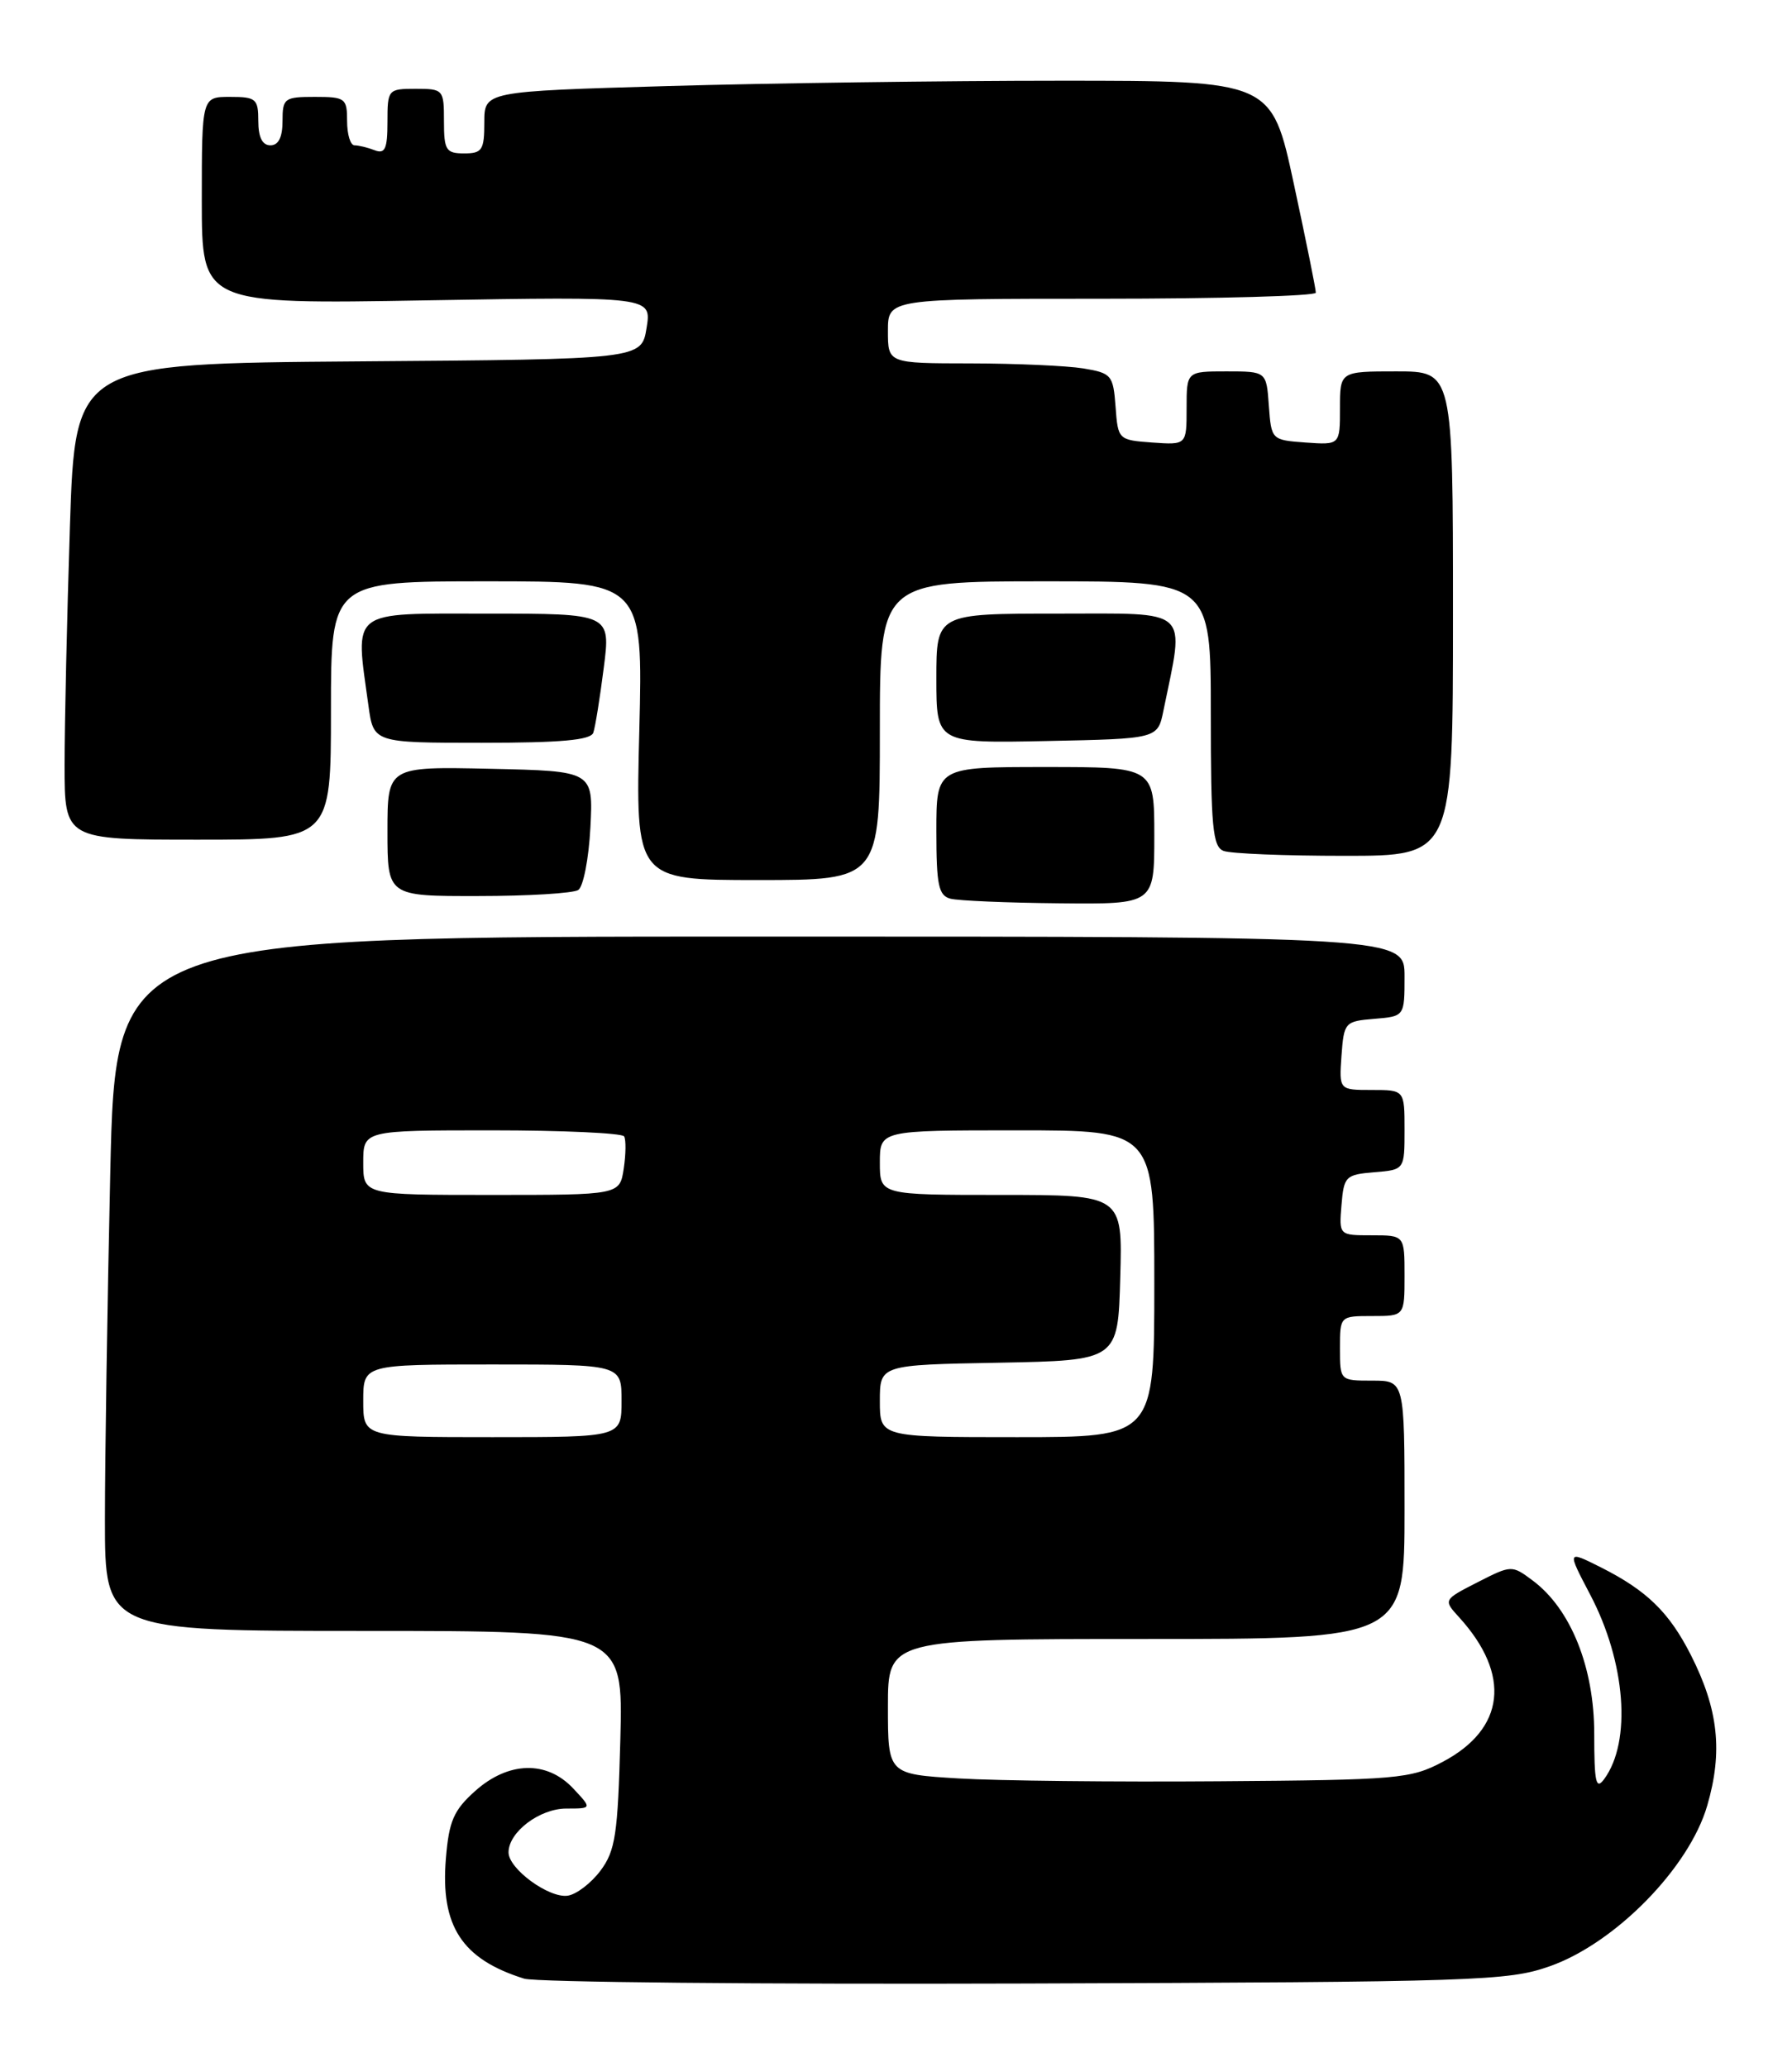 <?xml version="1.0" encoding="UTF-8" standalone="no"?>
<!DOCTYPE svg PUBLIC "-//W3C//DTD SVG 1.1//EN" "http://www.w3.org/Graphics/SVG/1.1/DTD/svg11.dtd" >
<svg xmlns="http://www.w3.org/2000/svg" xmlns:xlink="http://www.w3.org/1999/xlink" version="1.1" viewBox="0 0 222 256">
 <g >
 <path fill="currentColor"
d=" M 192.00 243.53 C 200.11 240.67 209.27 231.33 211.50 223.63 C 213.45 216.95 212.88 211.71 209.48 205.00 C 206.78 199.68 204.01 196.99 198.31 194.12 C 194.12 192.02 194.12 192.02 196.99 197.49 C 201.40 205.87 202.15 215.68 198.74 220.34 C 197.71 221.75 197.50 220.78 197.50 214.74 C 197.50 206.52 194.60 199.28 189.88 195.76 C 187.29 193.83 187.25 193.83 183.03 195.98 C 178.79 198.15 178.79 198.15 180.77 200.32 C 187.23 207.43 186.47 214.13 178.72 218.22 C 174.74 220.32 173.19 220.46 151.00 220.62 C 138.07 220.72 123.56 220.56 118.75 220.27 C 110.00 219.74 110.00 219.74 110.00 211.37 C 110.00 203.00 110.00 203.00 142.00 203.00 C 174.00 203.00 174.00 203.00 174.00 187.00 C 174.00 171.00 174.00 171.00 170.00 171.00 C 166.00 171.00 166.00 171.00 166.00 167.00 C 166.00 163.00 166.00 163.00 170.00 163.00 C 174.00 163.00 174.00 163.00 174.00 158.00 C 174.00 153.00 174.00 153.00 169.94 153.00 C 165.88 153.00 165.88 153.00 166.19 149.25 C 166.48 145.70 166.70 145.48 170.25 145.19 C 174.00 144.88 174.00 144.88 174.00 139.94 C 174.00 135.00 174.00 135.00 169.94 135.00 C 165.89 135.00 165.89 135.00 166.19 130.75 C 166.49 126.62 166.61 126.49 170.25 126.19 C 174.00 125.88 174.00 125.88 174.00 120.94 C 174.00 116.00 174.00 116.00 94.16 116.00 C 14.32 116.00 14.32 116.00 13.66 145.25 C 13.30 161.34 13.00 180.69 13.00 188.25 C 13.00 202.00 13.00 202.00 45.10 202.00 C 77.20 202.00 77.20 202.00 76.85 215.43 C 76.54 227.18 76.24 229.21 74.40 231.68 C 73.24 233.23 71.42 234.63 70.34 234.79 C 68.02 235.14 63.00 231.47 63.00 229.43 C 63.00 226.91 66.85 224.00 70.17 224.00 C 73.35 224.00 73.35 224.00 71.00 221.50 C 67.73 218.02 62.98 218.15 58.86 221.83 C 56.20 224.21 55.62 225.55 55.24 230.17 C 54.54 238.55 57.22 242.66 64.94 245.07 C 66.35 245.51 94.27 245.78 127.00 245.67 C 183.05 245.48 186.82 245.36 192.00 243.53 Z  M 143.00 103.50 C 143.00 95.00 143.00 95.00 129.50 95.00 C 116.00 95.00 116.00 95.00 116.00 102.93 C 116.00 109.64 116.27 110.92 117.75 111.31 C 118.71 111.56 124.79 111.82 131.25 111.88 C 143.00 112.00 143.00 112.00 143.00 103.50 Z  M 71.64 110.23 C 72.26 109.83 72.94 106.35 73.14 102.50 C 73.50 95.50 73.50 95.50 60.75 95.22 C 48.00 94.94 48.00 94.94 48.00 102.97 C 48.00 111.00 48.00 111.00 59.25 110.98 C 65.44 110.98 71.01 110.64 71.64 110.23 Z  M 109.00 90.50 C 109.00 72.00 109.00 72.00 129.50 72.00 C 150.00 72.00 150.00 72.00 150.00 88.39 C 150.00 102.42 150.23 104.87 151.58 105.39 C 152.45 105.73 159.20 106.00 166.58 106.00 C 180.00 106.00 180.00 106.00 180.00 76.00 C 180.00 46.00 180.00 46.00 173.00 46.00 C 166.00 46.00 166.00 46.00 166.00 50.56 C 166.00 55.11 166.00 55.11 161.75 54.81 C 157.52 54.50 157.50 54.48 157.19 50.25 C 156.89 46.00 156.89 46.00 151.94 46.00 C 147.00 46.00 147.00 46.00 147.00 50.56 C 147.00 55.11 147.00 55.11 142.75 54.81 C 138.54 54.50 138.50 54.46 138.20 50.37 C 137.91 46.46 137.70 46.21 134.20 45.63 C 132.16 45.30 125.89 45.02 120.25 45.01 C 110.00 45.00 110.00 45.00 110.00 41.00 C 110.00 37.00 110.00 37.00 136.50 37.00 C 151.07 37.00 163.01 36.66 163.01 36.25 C 163.02 35.84 161.79 29.76 160.28 22.75 C 157.54 10.00 157.54 10.00 131.43 10.00 C 117.07 10.00 95.13 10.30 82.66 10.66 C 60.00 11.32 60.00 11.32 60.00 15.16 C 60.00 18.59 59.73 19.00 57.50 19.00 C 55.25 19.00 55.00 18.60 55.00 15.00 C 55.00 11.10 54.92 11.00 51.50 11.00 C 48.07 11.00 48.00 11.08 48.00 15.11 C 48.00 18.44 47.70 19.10 46.42 18.61 C 45.55 18.27 44.42 18.00 43.92 18.00 C 43.41 18.00 43.00 16.65 43.00 15.00 C 43.00 12.17 42.78 12.00 39.00 12.00 C 35.22 12.00 35.00 12.17 35.00 15.00 C 35.00 17.00 34.50 18.00 33.50 18.00 C 32.50 18.00 32.00 17.00 32.00 15.00 C 32.00 12.24 31.72 12.00 28.50 12.00 C 25.00 12.00 25.00 12.00 25.00 24.84 C 25.00 37.68 25.00 37.68 52.86 37.20 C 80.73 36.73 80.73 36.73 80.10 40.62 C 79.47 44.50 79.47 44.50 44.39 44.76 C 9.32 45.03 9.32 45.03 8.66 65.26 C 8.30 76.39 8.00 89.66 8.00 94.75 C 8.00 104.00 8.00 104.00 24.50 104.00 C 41.00 104.00 41.00 104.00 41.00 88.00 C 41.00 72.00 41.00 72.00 60.33 72.00 C 79.66 72.00 79.66 72.00 79.20 90.50 C 78.73 109.00 78.73 109.00 93.87 109.00 C 109.00 109.00 109.00 109.00 109.00 90.50 Z  M 73.50 90.75 C 73.74 90.06 74.32 86.46 74.79 82.75 C 75.66 76.00 75.66 76.00 60.33 76.00 C 43.14 76.00 43.99 75.35 45.64 87.36 C 46.27 92.00 46.27 92.00 59.67 92.00 C 69.49 92.00 73.18 91.67 73.50 90.75 Z  M 144.13 88.02 C 146.77 75.12 147.73 76.00 131.06 76.00 C 116.00 76.00 116.00 76.00 116.00 84.03 C 116.00 92.06 116.00 92.06 129.71 91.78 C 143.42 91.50 143.42 91.50 144.13 88.02 Z  M 45.00 173.50 C 45.00 169.00 45.00 169.00 61.00 169.00 C 77.00 169.00 77.00 169.00 77.00 173.50 C 77.00 178.00 77.00 178.00 61.00 178.00 C 45.00 178.00 45.00 178.00 45.00 173.50 Z  M 109.00 173.53 C 109.00 169.05 109.00 169.05 123.75 168.78 C 138.50 168.50 138.50 168.50 138.78 158.25 C 139.07 148.00 139.07 148.00 124.03 148.00 C 109.00 148.00 109.00 148.00 109.00 144.00 C 109.00 140.00 109.00 140.00 126.00 140.00 C 143.00 140.00 143.00 140.00 143.00 159.00 C 143.00 178.00 143.00 178.00 126.00 178.00 C 109.00 178.00 109.00 178.00 109.00 173.53 Z  M 45.00 144.00 C 45.00 140.00 45.00 140.00 60.94 140.00 C 69.71 140.00 77.08 140.34 77.32 140.75 C 77.56 141.16 77.54 142.96 77.27 144.75 C 76.77 148.00 76.77 148.00 60.89 148.00 C 45.00 148.00 45.00 148.00 45.00 144.00 Z "/>
</g>
</svg>